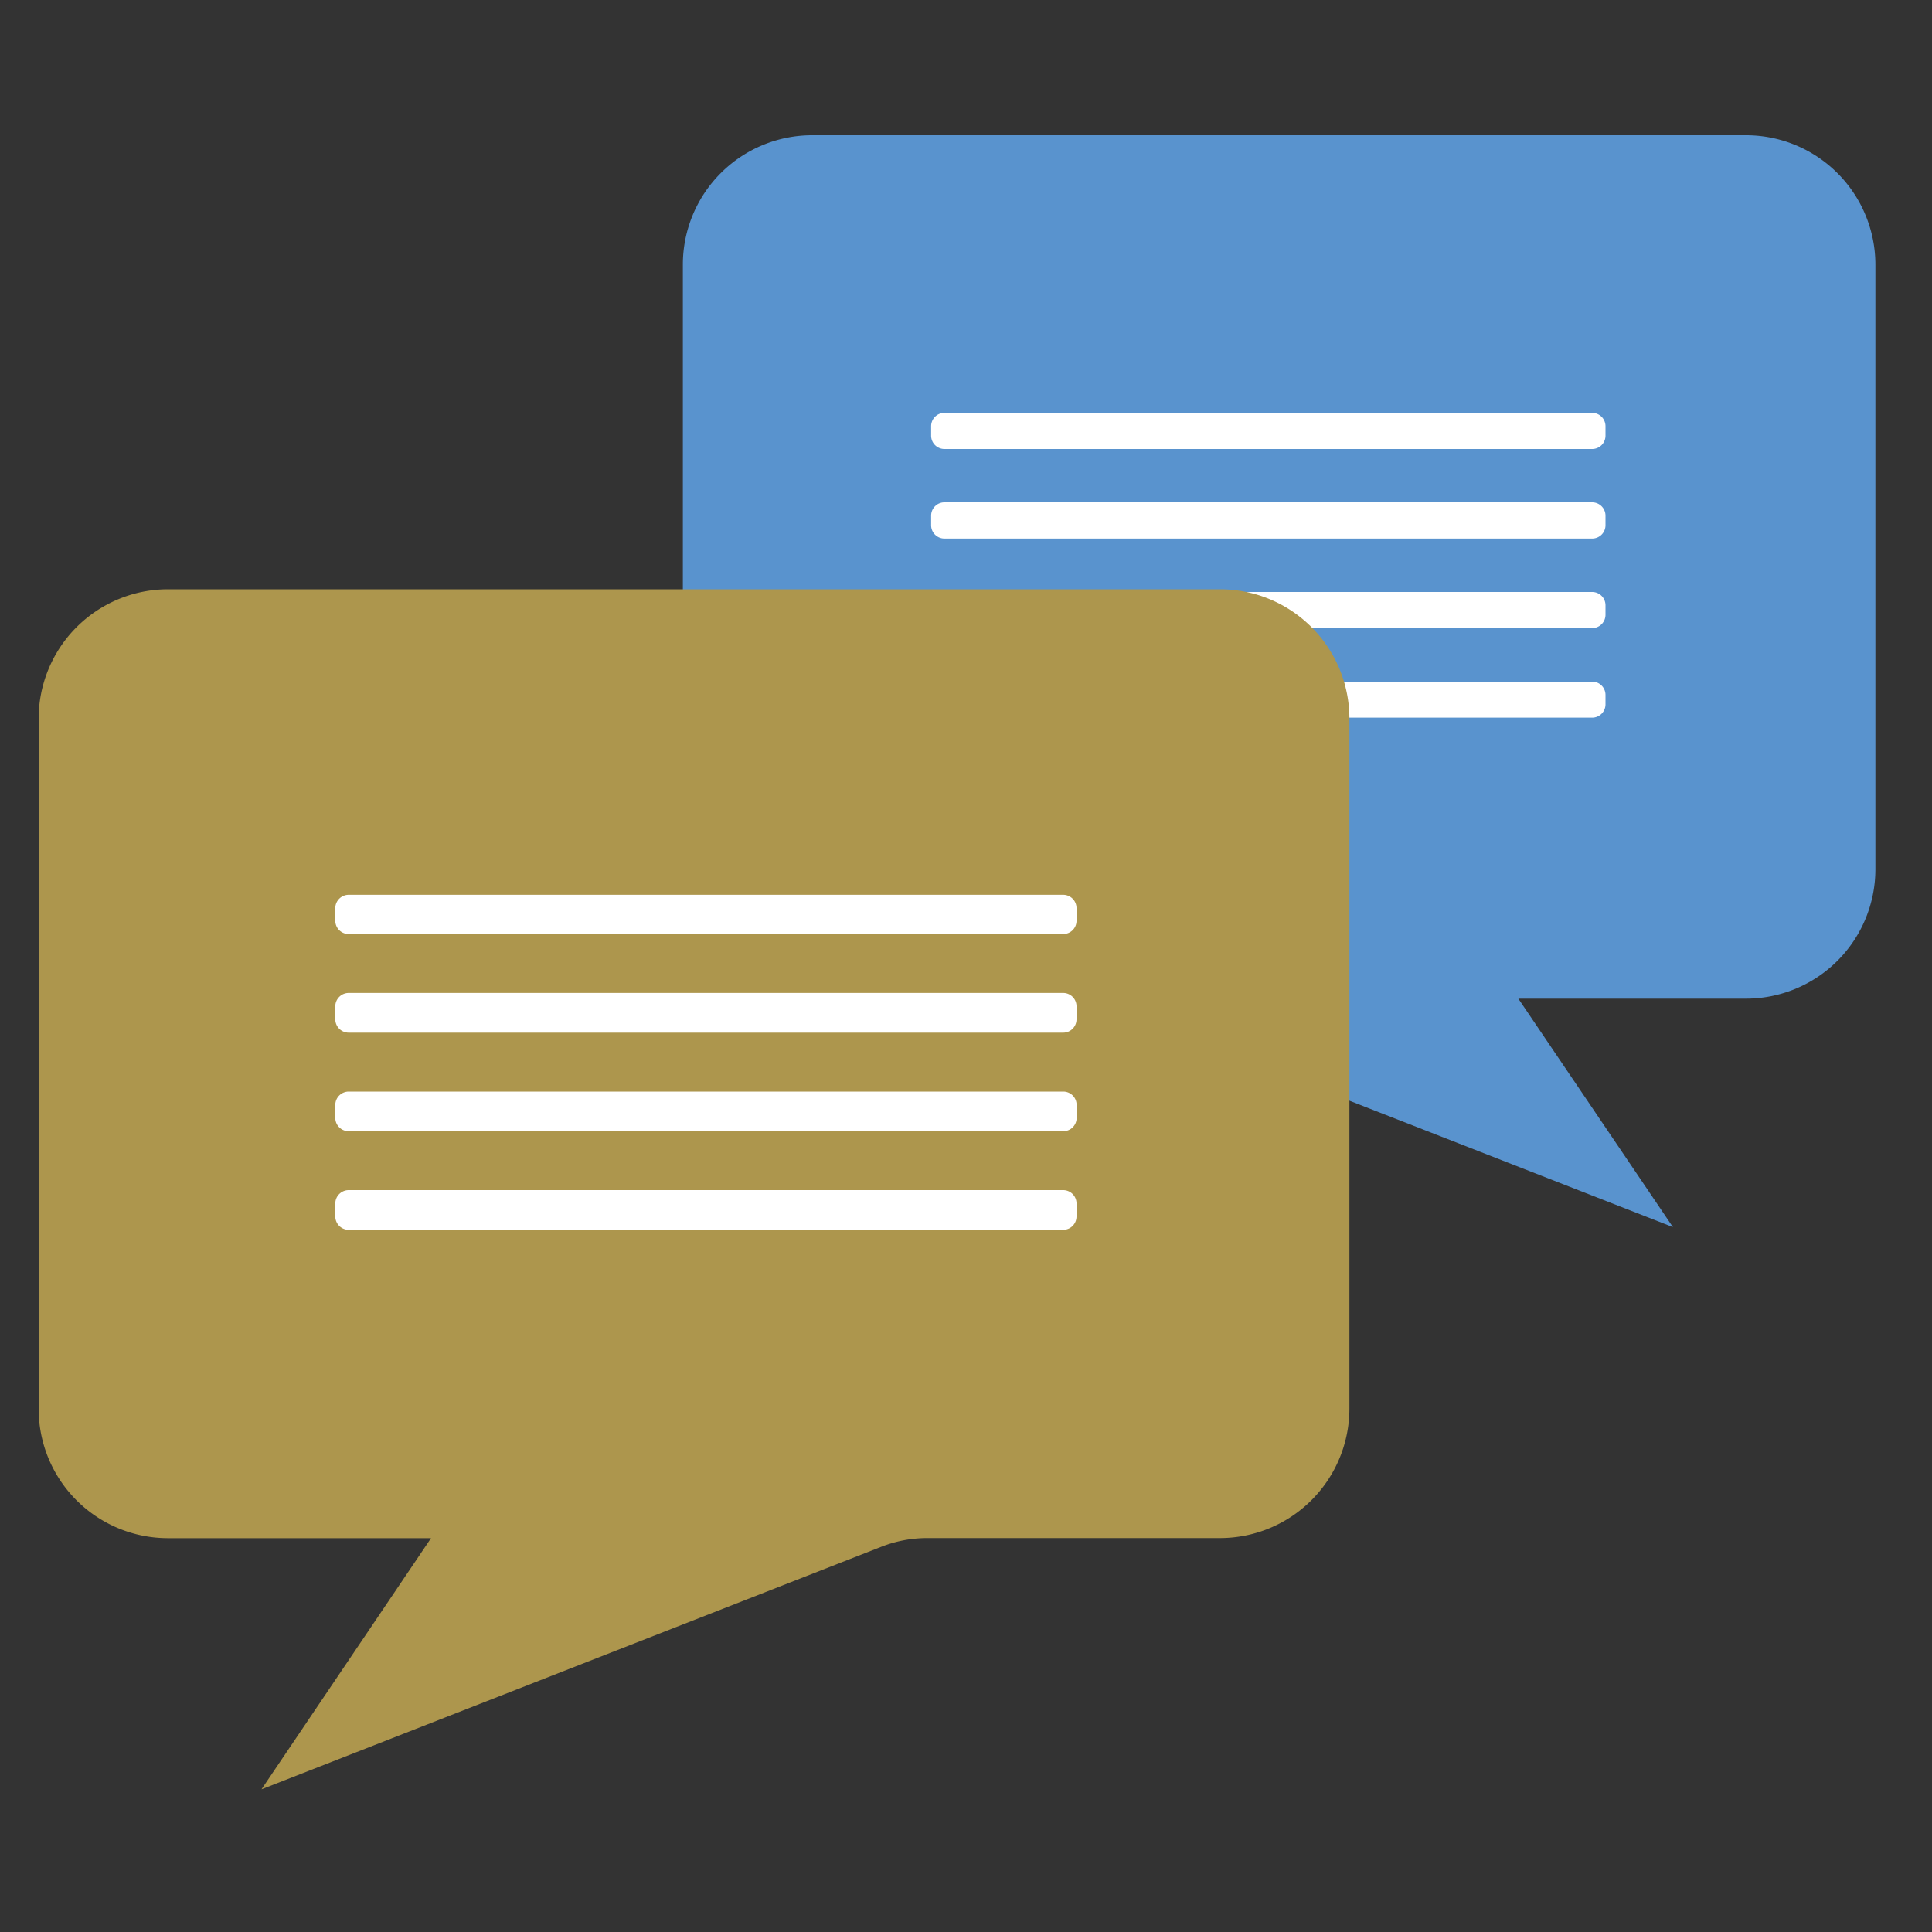 <svg id="レイヤー_1" data-name="レイヤー 1" xmlns="http://www.w3.org/2000/svg" viewBox="0 0 200 200"><rect x="0" y="0" width="200" height="200" fill="#333333" stroke="none"/><defs><style>.cls-1{fill:#5993ce;}.cls-2{fill:#fff;}.cls-3{fill:#ad964d;}</style></defs><title>chat2</title><g id="Layer_1"><g id="_498166304" data-name=" 498166304"><path class="cls-1" d="M84,14h96.76a13.4,13.4,0,0,1,13.38,13.38V90a13.4,13.4,0,0,1-13.38,13.38H157.18l16,23.65-58.12-22.71a12.77,12.77,0,0,0-4.85-.94H84.07A13.39,13.39,0,0,1,70.69,90V27.38A13.39,13.39,0,0,1,84.07,14Z"/><path class="cls-2" d="M97.76,46.48h67.07a1.38,1.38,0,0,0,1.37-1.37v-1a1.38,1.38,0,0,0-1.37-1.37H97.76a1.38,1.38,0,0,0-1.37,1.37v1A1.38,1.38,0,0,0,97.76,46.48Zm0,18.54h67.07a1.38,1.38,0,0,0,1.37-1.37v-1a1.38,1.38,0,0,0-1.37-1.37H97.76a1.38,1.38,0,0,0-1.37,1.37v1A1.38,1.38,0,0,0,97.76,65Zm0-9.27h67.07a1.38,1.38,0,0,0,1.37-1.37v-1A1.38,1.38,0,0,0,164.83,52H97.76a1.38,1.38,0,0,0-1.37,1.37v1A1.38,1.38,0,0,0,97.76,55.75Zm0,18.54h67.07a1.38,1.38,0,0,0,1.37-1.36v-1a1.38,1.38,0,0,0-1.37-1.37H97.76a1.38,1.38,0,0,0-1.37,1.37v1A1.38,1.38,0,0,0,97.76,74.29Z"/><path class="cls-3" d="M126.38,61h-109A13.4,13.4,0,0,0,4,74.42v71.43a13.39,13.39,0,0,0,13.37,13.38H44.62l-17.55,26,64.09-25.08a13,13,0,0,1,4.85-.93h30.31a13.4,13.4,0,0,0,13.37-13.38V74.42A13.39,13.39,0,0,0,126.32,61Z"/><path class="cls-2" d="M110.08,127.31h-74a1.39,1.39,0,0,1-1.37-1.37v-1.37a1.39,1.39,0,0,1,1.37-1.37h74a1.38,1.38,0,0,1,1.36,1.37v1.37A1.38,1.38,0,0,1,110.08,127.31Zm0-10.21h-74a1.38,1.38,0,0,1-1.37-1.36v-1.37A1.39,1.39,0,0,1,36.09,113h74a1.38,1.38,0,0,1,1.36,1.37v1.37A1.37,1.37,0,0,1,110.08,117.1Zm0-10.2h-74a1.39,1.39,0,0,1-1.37-1.37v-1.37a1.39,1.39,0,0,1,1.37-1.37h74a1.38,1.38,0,0,1,1.36,1.37v1.37A1.38,1.38,0,0,1,110.08,106.9Zm0-10.21h-74a1.38,1.38,0,0,1-1.37-1.36V94a1.39,1.39,0,0,1,1.37-1.37h74A1.38,1.38,0,0,1,111.44,94v1.37A1.37,1.37,0,0,1,110.08,96.69Z"/></g></g></svg>